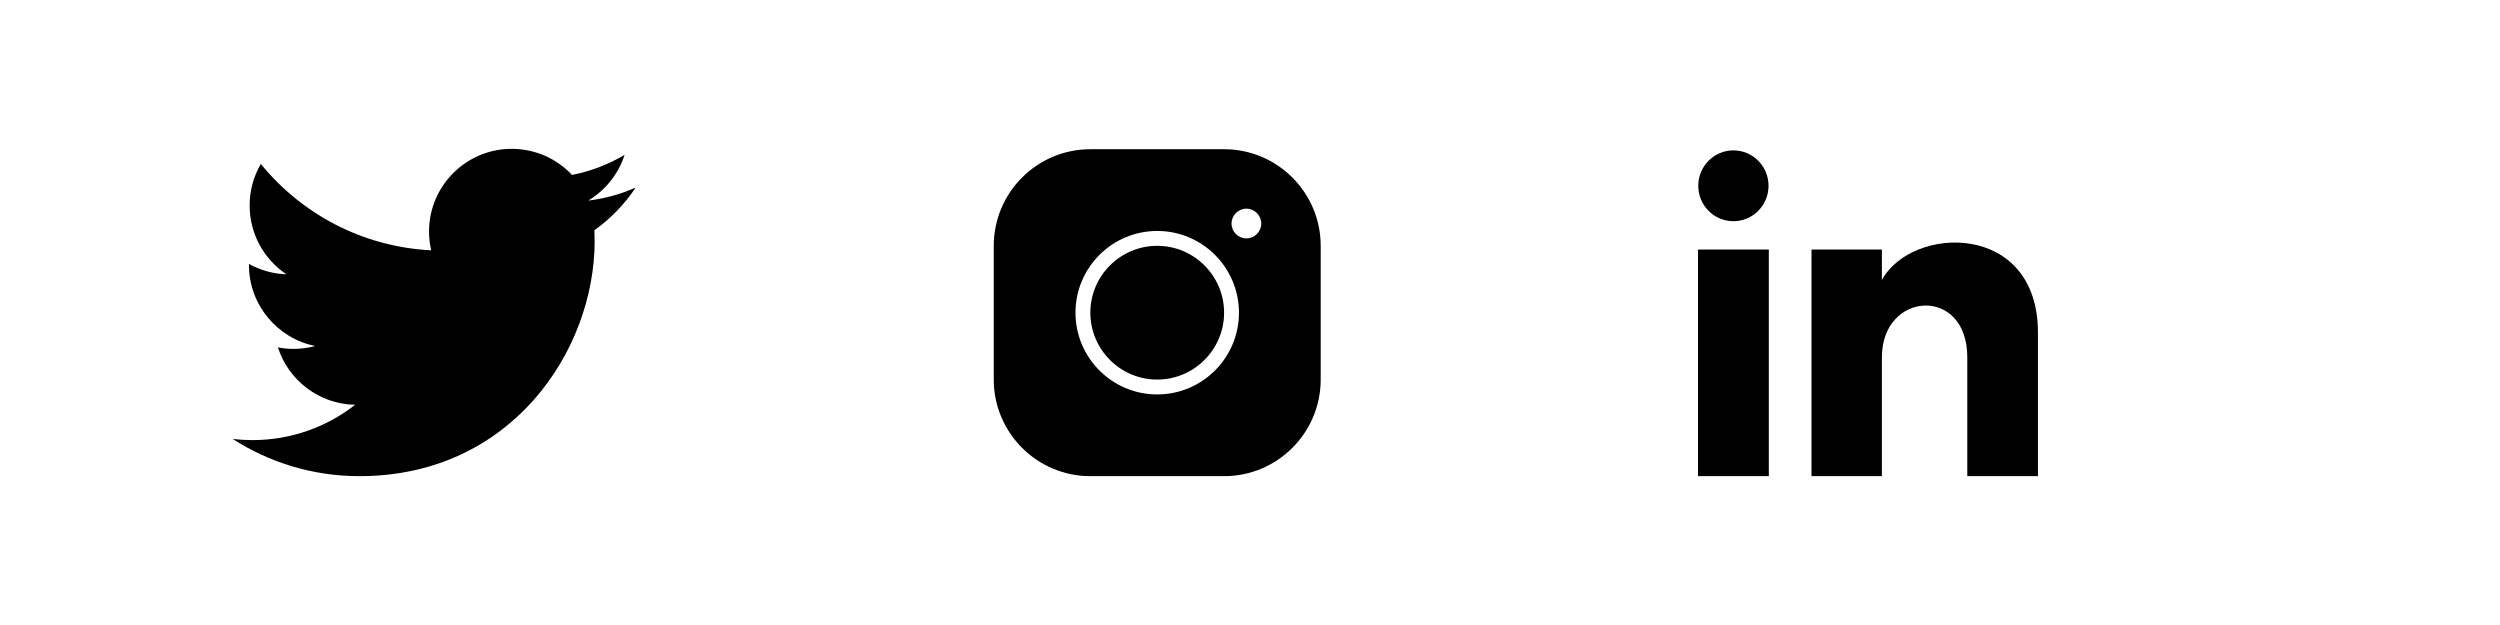 <?xml version="1.0" encoding="utf-8"?>
<!-- Generator: Adobe Illustrator 17.0.0, SVG Export Plug-In . SVG Version: 6.00 Build 0)  -->
<!DOCTYPE svg PUBLIC "-//W3C//DTD SVG 1.1//EN" "http://www.w3.org/Graphics/SVG/1.1/DTD/svg11.dtd">
<svg version="1.1" id="Layer_1" xmlns="http://www.w3.org/2000/svg" xmlns:xlink="http://www.w3.org/1999/xlink" x="0px" y="0px"
	 width="800px" height="200px" viewBox="0 0 800 200" enable-background="new 0 0 800 200" xml:space="preserve">
<g>
	<g>
		<path d="M203.426,60.021c-4.746,2.103-9.839,3.529-15.189,4.166c5.463-3.272,9.645-8.461,11.627-14.625
			c-5.125,3.03-10.781,5.23-16.809,6.422c-4.827-5.149-11.692-8.356-19.307-8.356c-14.609,0-26.454,11.845-26.454,26.446
			c0,2.071,0.234,4.093,0.685,6.027c-21.982-1.104-41.474-11.636-54.519-27.639c-2.28,3.9-3.578,8.445-3.578,13.296
			c0,9.178,4.674,17.276,11.765,22.014c-4.335-0.145-8.413-1.338-11.982-3.32v0.33c0,12.812,9.122,23.505,21.216,25.938
			c-2.216,0.596-4.553,0.927-6.97,0.927c-1.708,0-3.36-0.169-4.98-0.492c3.368,10.516,13.134,18.162,24.706,18.372
			c-9.049,7.091-20.459,11.305-32.852,11.305c-2.135,0-4.239-0.129-6.309-0.363c11.708,7.518,25.608,11.902,40.547,11.902
			c48.661,0,75.261-40.306,75.261-75.261l-0.089-3.425C195.393,69.98,199.889,65.323,203.426,60.021z"/>
	</g>
</g>
<path d="M348.911,47.75C331.862,47.75,318,61.612,318,78.661v42.8c0,17.049,13.862,30.911,30.911,30.911h42.8
	c17.049,0,30.911-13.862,30.911-30.911v-42.8c0-17.049-13.862-30.911-30.911-30.911C391.711,47.75,348.911,47.75,348.911,47.75z
	 M398.844,66.772c2.616,0,4.756,2.14,4.756,4.756s-2.14,4.756-4.756,4.756s-4.756-2.14-4.756-4.756S396.229,66.772,398.844,66.772z
	 M370.311,73.906c14.433,0,26.156,11.722,26.156,26.156s-11.722,26.156-26.156,26.156s-26.156-11.722-26.156-26.156
	S355.878,73.906,370.311,73.906z M370.311,78.661c-11.794,0-21.4,9.606-21.4,21.4s9.606,21.4,21.4,21.4s21.4-9.606,21.4-21.4
	S382.105,78.661,370.311,78.661z"/>
<path d="M565.931,59.454c0,6.26-5.031,11.332-11.241,11.332s-11.241-5.072-11.241-11.332c0-6.255,5.031-11.332,11.241-11.332
	C560.9,48.122,565.931,53.199,565.931,59.454z M566.022,79.85h-22.663v72.522h22.663V79.85z M602.201,79.85h-22.518v72.522h22.523
	v-38.069c0-21.167,27.327-22.899,27.327,0v38.069h22.609v-45.92c0-35.717-40.44-34.416-49.94-16.834
	C602.201,89.618,602.201,79.85,602.201,79.85z"/>
</svg>
